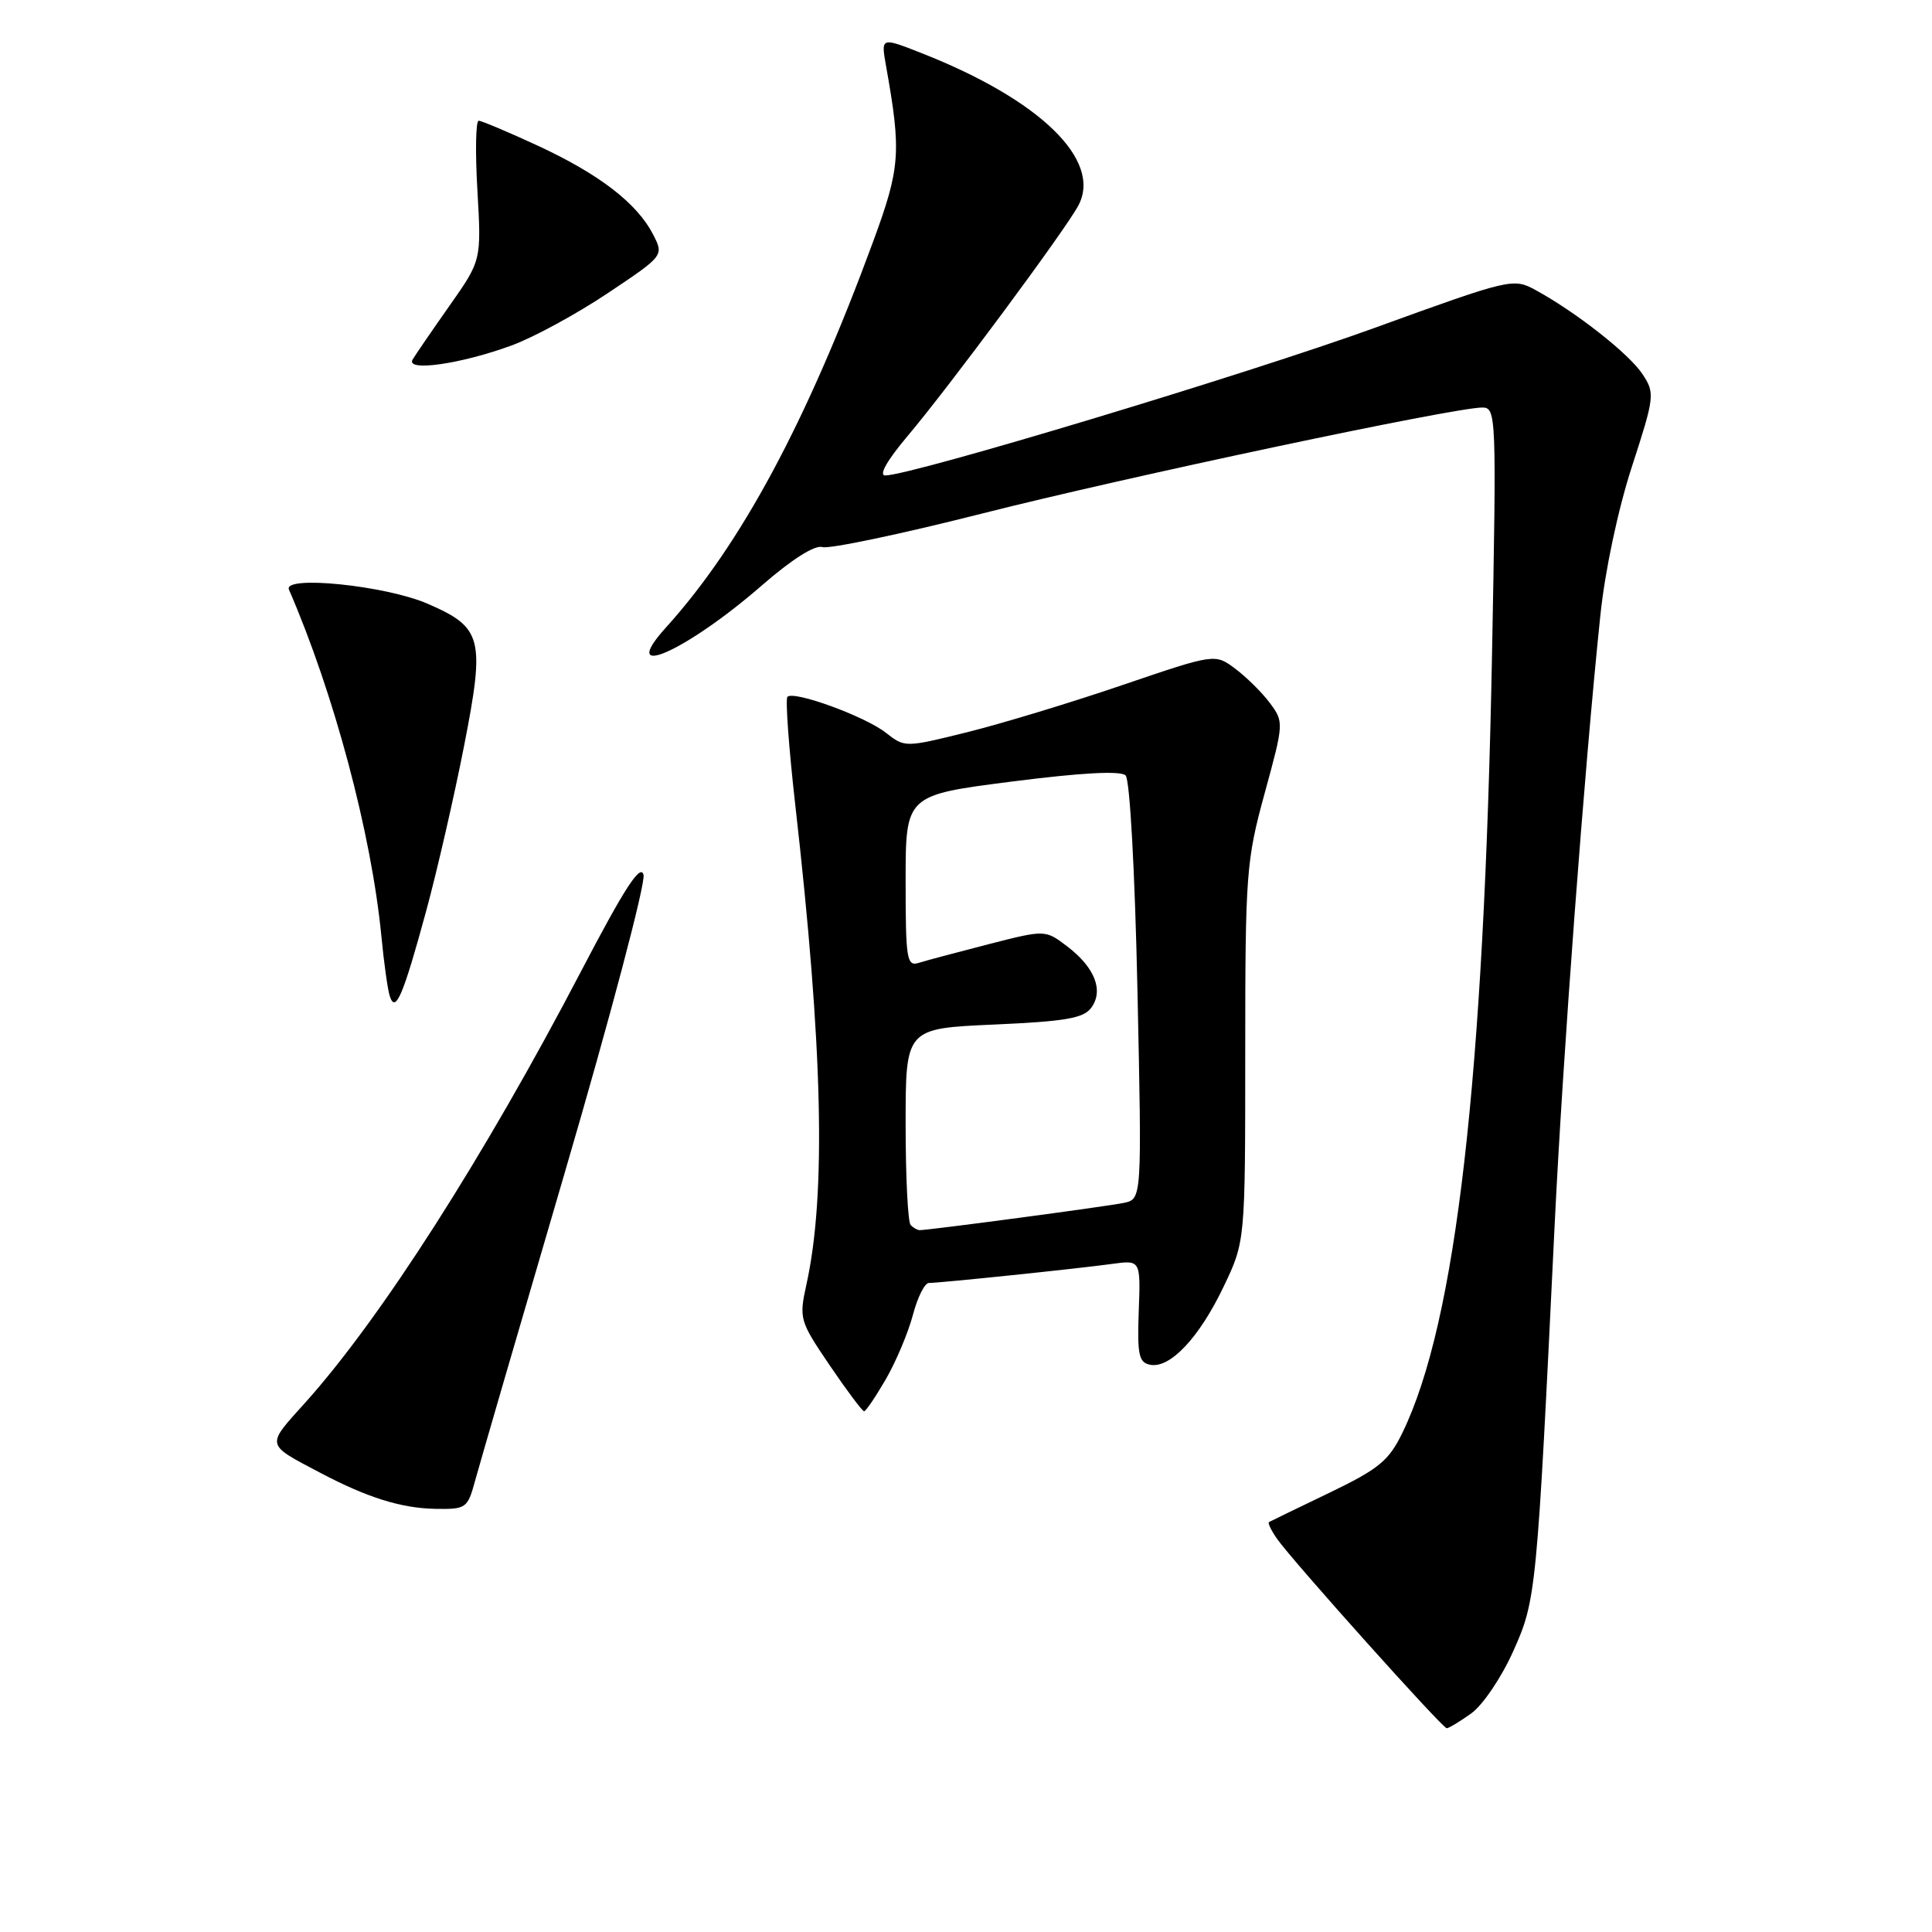 <?xml version="1.0" encoding="UTF-8" standalone="no"?>
<!DOCTYPE svg PUBLIC "-//W3C//DTD SVG 1.1//EN" "http://www.w3.org/Graphics/SVG/1.1/DTD/svg11.dtd" >
<svg xmlns="http://www.w3.org/2000/svg" xmlns:xlink="http://www.w3.org/1999/xlink" version="1.1" viewBox="0 0 256 256">
 <g >
 <path fill="currentColor"
d=" M 194.94 227.04 C 196.45 225.97 198.95 222.28 200.49 218.84 C 203.56 212.01 203.63 211.22 205.99 162.50 C 207.07 140.14 209.94 101.78 212.06 81.50 C 212.67 75.64 214.39 67.51 216.23 61.85 C 219.25 52.55 219.30 52.10 217.65 49.59 C 215.89 46.90 208.84 41.36 203.48 38.44 C 200.52 36.82 200.16 36.91 182.16 43.44 C 165.35 49.54 120.73 63.00 117.30 63.00 C 116.40 63.00 117.55 60.99 120.28 57.75 C 125.71 51.33 141.25 30.36 142.90 27.21 C 146.06 21.22 137.80 13.20 122.11 7.04 C 116.73 4.92 116.73 4.92 117.40 8.71 C 119.45 20.18 119.30 22.20 115.70 32.00 C 106.89 55.94 98.22 72.11 88.24 83.15 C 81.72 90.37 90.82 86.38 100.94 77.58 C 104.92 74.11 107.98 72.18 108.97 72.49 C 109.86 72.77 119.34 70.78 130.04 68.07 C 149.14 63.22 192.65 54.00 196.41 54.00 C 198.26 54.00 198.30 54.98 197.70 86.75 C 196.63 143.00 192.94 175.17 185.86 189.78 C 184.03 193.56 182.75 194.62 176.13 197.81 C 171.93 199.83 168.34 201.57 168.15 201.68 C 167.95 201.78 168.44 202.79 169.22 203.91 C 171.29 206.86 191.13 229.00 191.70 229.00 C 191.97 229.00 193.43 228.12 194.94 227.04 Z  M 62.94 196.25 C 63.50 194.19 68.87 175.72 74.88 155.22 C 80.88 134.72 85.56 117.03 85.27 115.91 C 84.87 114.40 82.72 117.74 77.00 128.69 C 64.16 153.28 50.44 174.73 40.45 185.85 C 35.20 191.68 35.12 191.29 42.45 195.16 C 48.69 198.45 53.17 199.85 57.71 199.93 C 61.75 200.00 61.96 199.85 62.94 196.25 Z  M 117.38 182.75 C 118.73 180.41 120.34 176.59 120.96 174.25 C 121.57 171.91 122.53 170.00 123.08 170.00 C 124.53 170.00 142.82 168.10 147.32 167.48 C 151.14 166.95 151.14 166.95 150.89 173.73 C 150.68 179.52 150.90 180.55 152.41 180.84 C 155.05 181.35 158.91 177.24 162.13 170.50 C 165.00 164.50 165.00 164.50 165.00 139.50 C 165.00 115.73 165.13 114.04 167.58 105.09 C 170.12 95.81 170.13 95.66 168.27 93.16 C 167.23 91.76 165.16 89.72 163.68 88.61 C 160.99 86.60 160.99 86.60 148.74 90.77 C 142.01 93.07 132.77 95.87 128.20 97.01 C 119.93 99.06 119.89 99.06 117.39 97.10 C 114.65 94.93 105.19 91.48 104.34 92.33 C 104.05 92.62 104.52 99.08 105.38 106.68 C 109.03 138.78 109.49 158.25 106.86 170.18 C 105.86 174.73 105.95 175.03 109.95 180.93 C 112.22 184.27 114.26 187.00 114.50 187.00 C 114.73 187.00 116.02 185.09 117.38 182.75 Z  M 56.46 120.75 C 57.92 115.39 60.19 105.49 61.51 98.75 C 64.28 84.56 63.92 83.15 56.67 80.00 C 51.09 77.58 37.45 76.19 38.29 78.13 C 44.26 91.89 49.21 110.45 50.53 124.00 C 50.87 127.58 51.38 131.18 51.65 132.00 C 52.40 134.32 53.41 131.96 56.46 120.75 Z  M 67.80 45.77 C 70.72 44.70 76.45 41.58 80.54 38.84 C 87.98 33.87 87.98 33.87 86.53 31.05 C 84.39 26.92 79.43 23.10 71.32 19.33 C 67.36 17.50 63.81 16.00 63.43 16.00 C 63.04 16.00 62.96 20.16 63.26 25.25 C 63.79 34.50 63.79 34.50 59.57 40.50 C 57.25 43.80 55.04 47.02 54.67 47.65 C 53.72 49.29 61.13 48.23 67.80 45.77 Z  M 120.67 162.33 C 120.30 161.97 120.00 155.95 120.00 148.97 C 120.00 136.28 120.00 136.28 131.67 135.76 C 141.17 135.34 143.58 134.93 144.60 133.53 C 146.27 131.25 145.07 128.19 141.41 125.40 C 138.50 123.19 138.50 123.19 131.00 125.11 C 126.88 126.17 122.71 127.28 121.75 127.58 C 120.15 128.09 120.00 127.14 120.00 116.75 C 120.00 105.36 120.00 105.36 134.08 103.56 C 143.31 102.38 148.50 102.10 149.15 102.75 C 149.71 103.31 150.38 115.42 150.72 131.31 C 151.31 158.88 151.31 158.88 148.91 159.39 C 146.73 159.85 123.13 163.00 121.86 163.00 C 121.57 163.00 121.03 162.70 120.67 162.33 Z "/>
</g>
</svg>